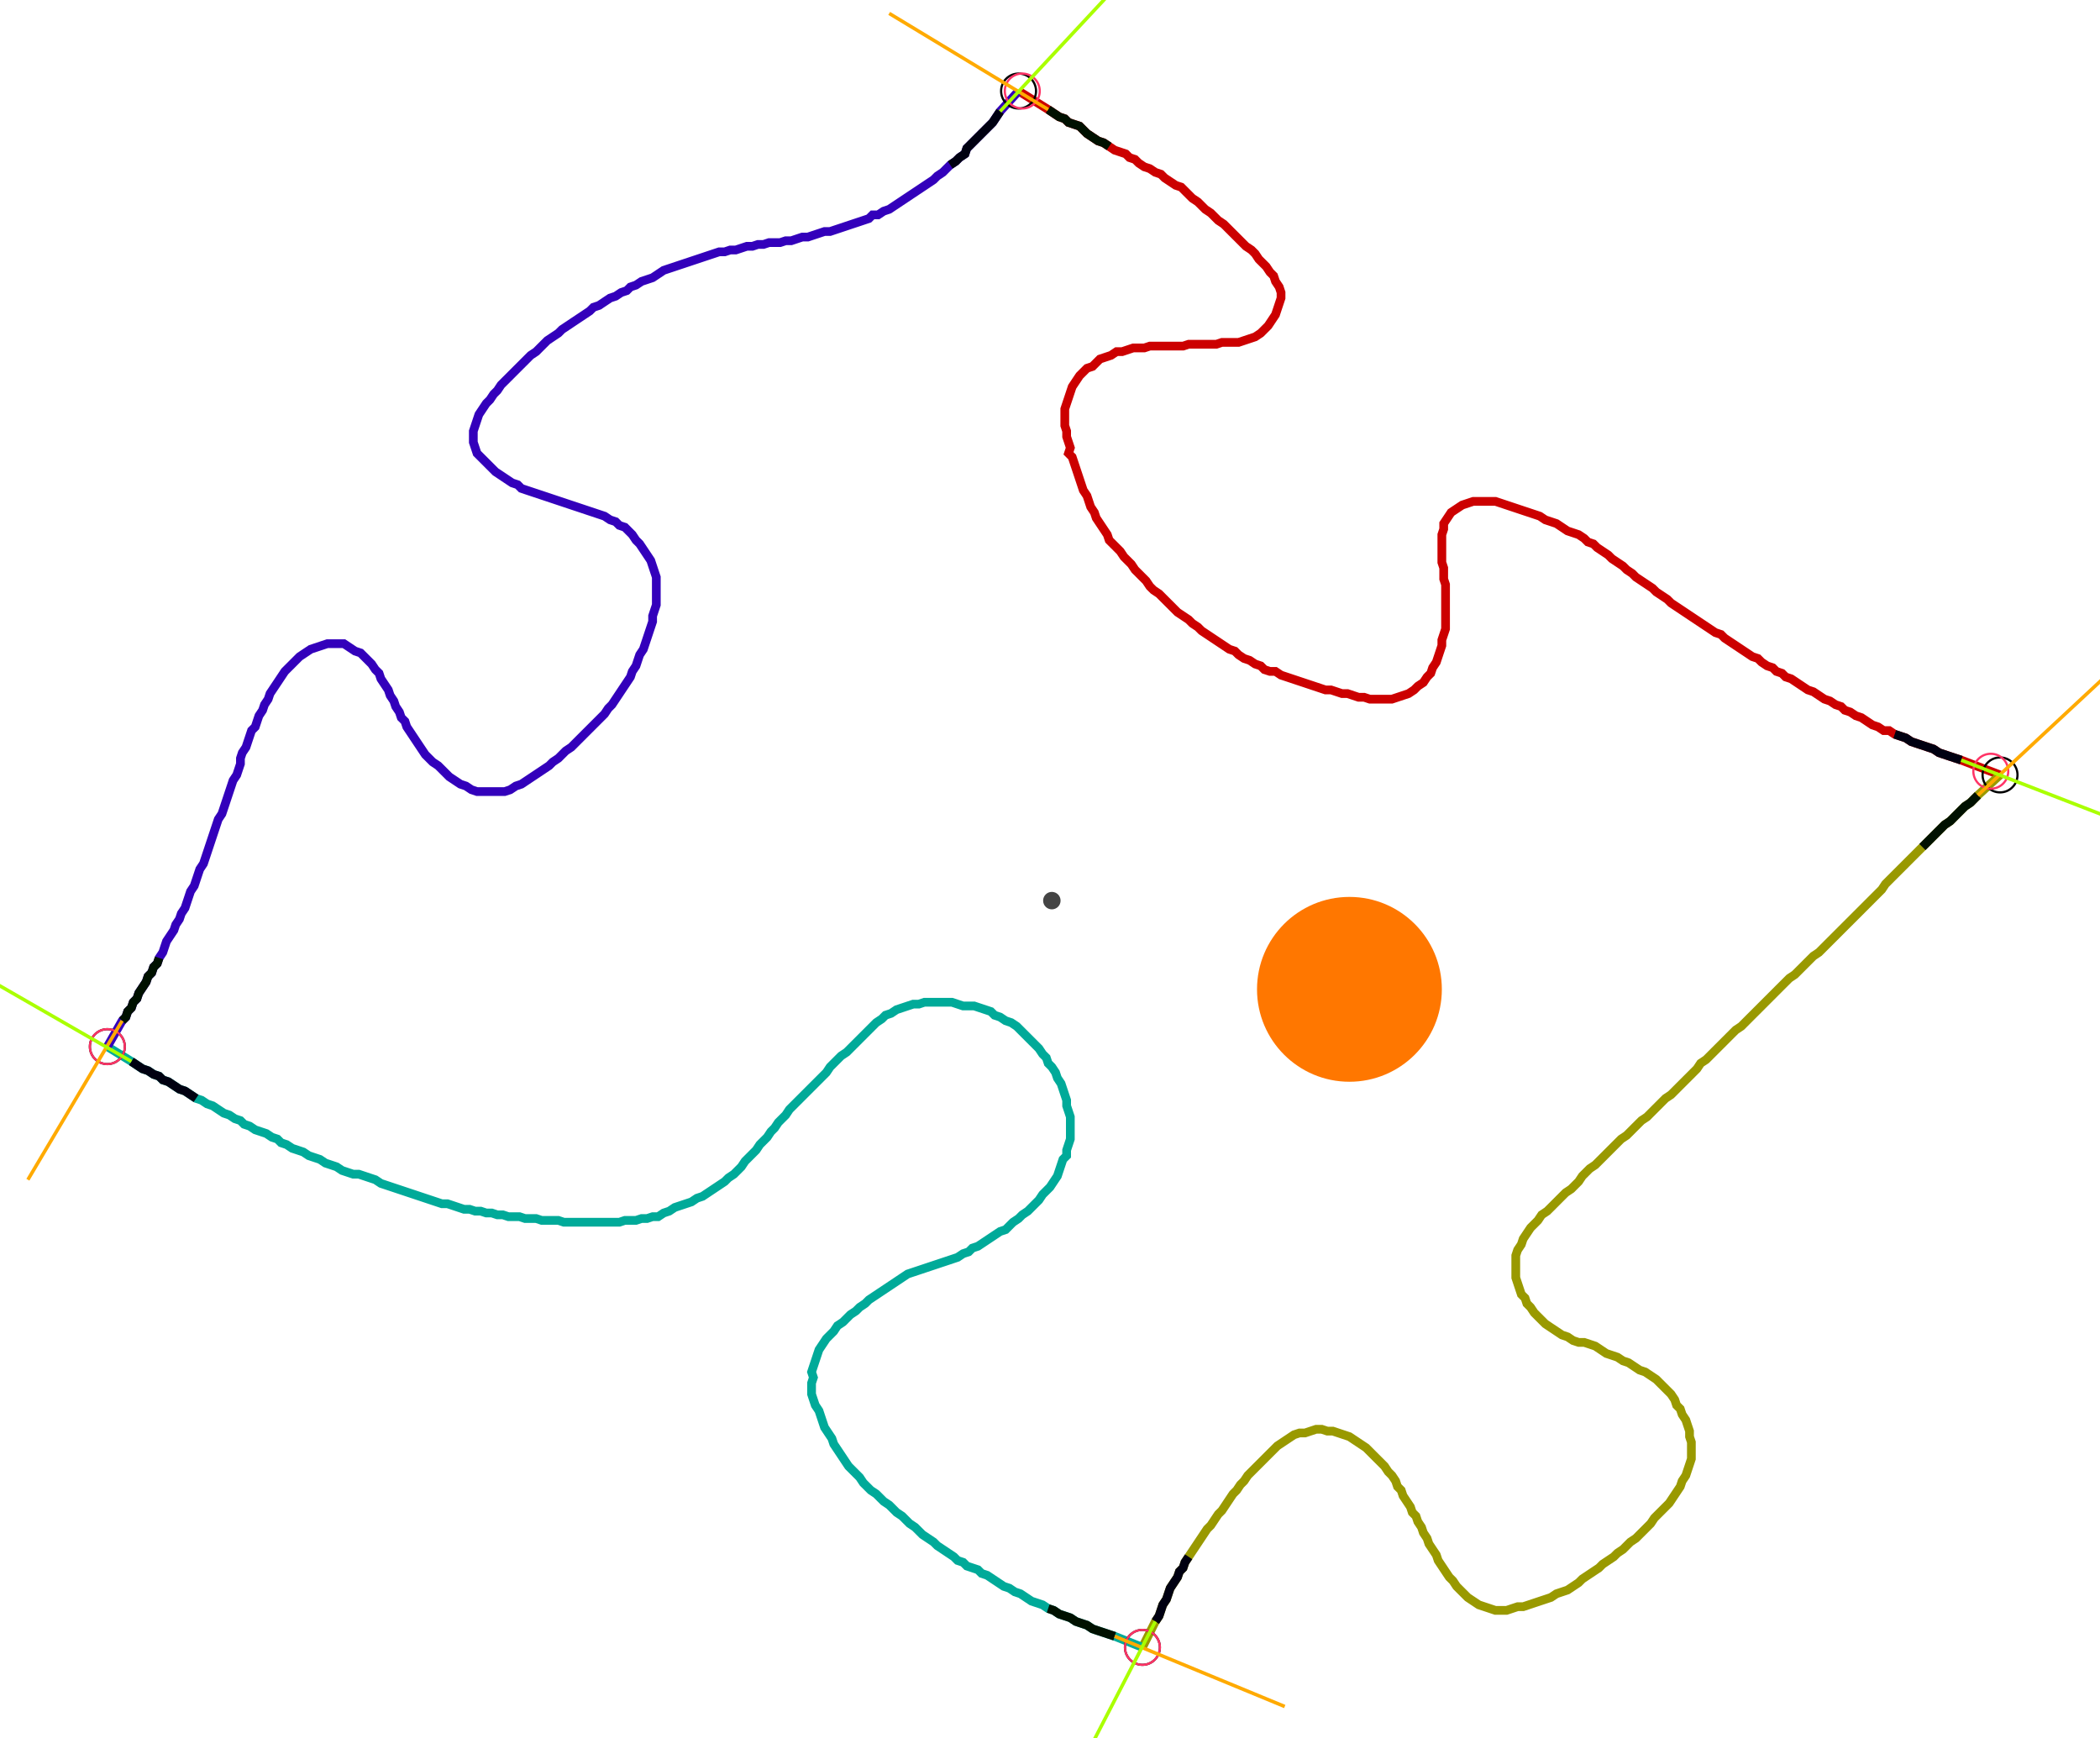 <?xml version="1.0" encoding="UTF-8" standalone="no"?><svg width="648.889" height="537.143" viewBox="-10 -10 236.296 199.048" xmlns="http://www.w3.org/2000/svg" xmlns:xlink="http://www.w3.org/1999/xlink"><polyline points="104.55,0.423 107.937,2.54 108.571,2.963 109.206,3.386 109.841,3.598 110.265,4.021 110.899,4.233 111.534,4.444 111.958,4.868 112.381,5.291 113.016,5.714 113.651,6.138 114.286,6.349 114.921,6.772 115.556,7.196 116.19,7.407 116.825,7.619 117.249,8.042 117.884,8.254 118.307,8.677 118.942,9.101 119.577,9.312 120.212,9.735 120.847,9.947 121.27,10.37 121.905,10.794 122.54,11.217 123.175,11.429 123.598,11.852 124.021,12.275 124.444,12.698 125.079,13.122 125.503,13.545 125.926,13.968 126.561,14.392 126.984,14.815 127.407,15.238 128.042,15.661 128.466,16.085 128.889,16.508 129.312,16.931 129.735,17.354 130.159,17.778 130.582,18.201 131.217,18.624 131.64,19.048 132.063,19.683 132.487,20.106 132.91,20.529 133.333,21.164 133.757,21.587 133.968,22.222 134.392,22.857 134.603,23.492 134.603,24.127 134.392,24.762 134.18,25.397 133.968,26.032 133.545,26.667 133.122,27.302 132.698,27.725 132.275,28.148 131.64,28.571 131.005,28.783 130.37,28.995 129.735,29.206 129.101,29.206 128.466,29.206 127.831,29.206 127.196,29.418 126.561,29.418 125.926,29.418 125.291,29.418 124.656,29.418 124.021,29.418 123.386,29.63 122.751,29.63 122.116,29.63 121.481,29.63 120.847,29.63 120.212,29.63 119.577,29.63 118.942,29.841 118.307,29.841 117.672,29.841 117.037,30.053 116.402,30.265 115.767,30.265 115.132,30.688 114.497,30.899 113.862,31.111 113.439,31.534 113.016,31.958 112.381,32.169 111.958,32.593 111.534,33.016 111.111,33.651 110.688,34.286 110.476,34.921 110.265,35.556 110.053,36.19 109.841,36.825 109.841,37.46 109.841,38.095 109.841,38.73 110.053,39.365 110.053,40.0 110.265,40.635 110.476,41.27 110.265,41.905 110.688,42.328 110.899,42.963 111.111,43.598 111.323,44.233 111.534,44.868 111.746,45.503 111.958,46.138 112.381,46.772 112.593,47.407 112.804,48.042 113.228,48.677 113.439,49.312 113.862,49.947 114.286,50.582 114.709,51.217 114.921,51.852 115.344,52.275 115.767,52.698 116.19,53.122 116.614,53.757 117.037,54.18 117.46,54.603 117.884,55.238 118.307,55.661 118.73,56.085 119.153,56.508 119.577,57.143 120,57.566 120.635,57.989 121.058,58.413 121.481,58.836 121.905,59.259 122.328,59.683 122.751,60.106 123.386,60.529 124.021,60.952 124.444,61.376 125.079,61.799 125.503,62.222 126.138,62.646 126.772,63.069 127.407,63.492 128.042,63.915 128.677,64.339 129.312,64.55 129.735,64.974 130.37,65.397 131.005,65.608 131.64,66.032 132.275,66.243 132.698,66.667 133.333,66.878 133.968,66.878 134.603,67.302 135.238,67.513 135.873,67.725 136.508,67.937 137.143,68.148 137.778,68.36 138.413,68.571 139.048,68.783 139.683,68.995 140.317,68.995 140.952,69.206 141.587,69.418 142.222,69.418 142.857,69.63 143.492,69.841 144.127,69.841 144.762,70.053 145.397,70.053 146.032,70.053 146.667,70.053 147.302,70.053 147.937,69.841 148.571,69.63 149.206,69.418 149.841,68.995 150.265,68.571 150.899,68.148 151.323,67.513 151.746,67.09 151.958,66.455 152.381,65.82 152.593,65.185 152.804,64.55 153.016,63.915 153.016,63.28 153.228,62.646 153.439,62.011 153.439,61.376 153.439,60.741 153.439,60.106 153.439,59.471 153.439,58.836 153.439,58.201 153.439,57.566 153.439,56.931 153.228,56.296 153.228,55.661 153.228,55.026 153.016,54.392 153.016,53.757 153.016,53.122 153.016,52.487 153.016,51.852 153.016,51.217 153.228,50.582 153.228,49.947 153.651,49.312 154.074,48.677 154.709,48.254 155.344,47.831 155.979,47.619 156.614,47.407 157.249,47.407 157.884,47.407 158.519,47.407 159.153,47.407 159.788,47.619 160.423,47.831 161.058,48.042 161.693,48.254 162.328,48.466 162.963,48.677 163.598,48.889 164.233,49.101 164.868,49.524 165.503,49.735 166.138,49.947 166.772,50.37 167.407,50.794 168.042,51.005 168.677,51.217 169.312,51.64 169.735,52.063 170.37,52.275 170.794,52.698 171.429,53.122 172.063,53.545 172.487,53.968 173.122,54.392 173.757,54.815 174.18,55.238 174.815,55.661 175.238,56.085 175.873,56.508 176.508,56.931 177.143,57.354 177.566,57.778 178.201,58.201 178.836,58.624 179.259,59.048 179.894,59.471 180.529,59.894 181.164,60.317 181.799,60.741 182.434,61.164 183.069,61.587 183.704,62.011 184.339,62.434 184.974,62.646 185.397,63.069 186.032,63.492 186.667,63.915 187.302,64.339 187.937,64.762 188.571,65.185 189.206,65.397 189.63,65.82 190.265,66.243 190.899,66.455 191.323,66.878 191.958,67.09 192.381,67.513 193.016,67.725 193.651,68.148 194.286,68.571 194.921,68.995 195.556,69.206 196.19,69.63 196.825,70.053 197.46,70.265 198.095,70.688 198.73,70.899 199.153,71.323 199.788,71.534 200.423,71.958 201.058,72.169 201.693,72.593 202.328,73.016 202.963,73.228 203.598,73.651 204.233,73.651 204.868,74.074 205.503,74.286 206.138,74.497 206.772,74.921 207.407,75.132 208.042,75.344 208.677,75.556 209.312,75.767 209.947,76.19 210.582,76.402 211.217,76.614 211.852,76.825 212.487,77.037 216.931,78.73" style="fill:none; stroke:#cc0000; stroke-width:1.0"  /><polyline points="216.931,78.73 214.392,81.058 213.968,81.481 213.545,81.905 212.91,82.328 212.487,82.751 212.063,83.175 211.64,83.598 211.217,84.021 210.582,84.444 210.159,84.868 209.735,85.291 209.312,85.714 208.889,86.138 208.466,86.561 208.042,86.984 207.619,87.407 207.196,87.831 206.772,88.254 206.349,88.677 205.926,89.101 205.503,89.524 205.079,89.947 204.656,90.37 204.233,90.794 203.81,91.217 203.386,91.852 202.963,92.275 202.54,92.698 202.116,93.122 201.693,93.545 201.27,93.968 200.847,94.392 200.423,94.815 200,95.238 199.577,95.661 199.153,96.085 198.73,96.508 198.307,96.931 197.884,97.354 197.46,97.778 197.037,98.201 196.614,98.624 196.19,99.048 195.556,99.471 195.132,99.894 194.709,100.317 194.286,100.741 193.862,101.164 193.439,101.587 192.804,102.011 192.381,102.434 191.958,102.857 191.534,103.28 191.111,103.704 190.688,104.127 190.265,104.55 189.841,104.974 189.418,105.397 188.995,105.82 188.571,106.243 188.148,106.667 187.725,107.09 187.302,107.513 186.667,107.937 186.243,108.36 185.82,108.783 185.397,109.206 184.974,109.63 184.55,110.053 184.127,110.476 183.704,110.899 183.28,111.323 182.646,111.746 182.222,112.381 181.799,112.804 181.376,113.228 180.952,113.651 180.529,114.074 180.106,114.497 179.683,114.921 179.259,115.344 178.624,115.767 178.201,116.19 177.778,116.614 177.354,117.037 176.931,117.46 176.508,117.884 175.873,118.307 175.45,118.73 175.026,119.153 174.603,119.577 174.18,120 173.545,120.423 173.122,120.847 172.698,121.27 172.275,121.693 171.852,122.116 171.429,122.54 171.005,122.963 170.582,123.386 169.947,123.81 169.524,124.233 169.101,124.656 168.677,125.291 168.254,125.714 167.831,126.138 167.196,126.561 166.772,126.984 166.349,127.407 165.926,127.831 165.503,128.254 165.079,128.677 164.444,129.101 164.021,129.735 163.598,130.159 163.175,130.582 162.751,131.217 162.328,131.852 162.116,132.487 161.693,133.122 161.481,133.757 161.481,134.392 161.481,135.026 161.481,135.661 161.481,136.296 161.693,136.931 161.905,137.566 162.116,138.201 162.54,138.624 162.751,139.259 163.175,139.683 163.598,140.317 164.021,140.741 164.444,141.164 164.868,141.587 165.503,142.011 166.138,142.434 166.772,142.857 167.407,143.069 168.042,143.492 168.677,143.704 169.312,143.704 169.947,143.915 170.582,144.127 171.217,144.55 171.852,144.974 172.487,145.185 173.122,145.397 173.757,145.82 174.392,146.032 175.026,146.455 175.661,146.878 176.296,147.09 176.931,147.513 177.566,147.937 177.989,148.36 178.413,148.783 178.836,149.206 179.259,149.63 179.683,150.265 179.894,150.899 180.317,151.323 180.529,151.958 180.952,152.593 181.164,153.228 181.376,153.862 181.376,154.497 181.587,155.132 181.587,155.767 181.587,156.402 181.587,157.037 181.376,157.672 181.164,158.307 180.952,158.942 180.529,159.577 180.317,160.212 179.894,160.847 179.471,161.481 179.048,162.116 178.624,162.54 178.201,162.963 177.778,163.386 177.354,163.81 176.931,164.444 176.508,164.868 176.085,165.291 175.661,165.714 175.238,166.138 174.603,166.561 174.18,166.984 173.757,167.407 173.122,167.831 172.698,168.254 172.063,168.677 171.429,169.101 171.005,169.524 170.37,169.947 169.735,170.37 169.101,170.794 168.677,171.217 168.042,171.64 167.407,172.063 166.772,172.275 166.138,172.487 165.503,172.91 164.868,173.122 164.233,173.333 163.598,173.545 162.963,173.757 162.328,173.968 161.693,173.968 161.058,174.18 160.423,174.392 159.788,174.392 159.153,174.392 158.519,174.18 157.884,173.968 157.249,173.757 156.614,173.333 155.979,172.91 155.556,172.487 155.132,172.063 154.709,171.64 154.286,171.005 153.862,170.582 153.439,169.947 153.016,169.312 152.593,168.677 152.381,168.042 151.958,167.407 151.534,166.772 151.323,166.138 150.899,165.503 150.688,164.868 150.265,164.233 150.053,163.598 149.63,163.175 149.418,162.54 148.995,161.905 148.571,161.27 148.36,160.635 147.937,160.212 147.725,159.577 147.302,158.942 146.878,158.519 146.455,157.884 146.032,157.46 145.608,157.037 145.185,156.614 144.762,156.19 144.339,155.767 143.704,155.344 143.069,154.921 142.434,154.497 141.799,154.286 141.164,154.074 140.529,153.862 139.894,153.862 139.259,153.651 138.624,153.651 137.989,153.862 137.354,154.074 136.72,154.074 136.085,154.286 135.45,154.709 134.815,155.132 134.18,155.556 133.757,155.979 133.333,156.402 132.91,156.825 132.487,157.249 132.063,157.672 131.64,158.095 131.217,158.519 130.794,158.942 130.37,159.577 129.947,160.0 129.524,160.635 129.101,161.058 128.677,161.693 128.254,162.328 127.831,162.963 127.407,163.386 126.984,164.021 126.561,164.656 126.138,165.079 125.714,165.714 125.291,166.349 124.868,166.984 124.444,167.619 124.021,168.254 123.598,168.889 123.386,169.524 122.963,169.947 122.751,170.582 122.328,171.217 121.905,171.852 121.693,172.487 121.481,173.122 121.058,173.757 120.847,174.392 120.635,175.026 120.212,175.661 118.73,178.624" style="fill:none; stroke:#999900; stroke-width:1.0"  /><polyline points="118.73,178.624 115.556,177.354 114.921,177.143 114.286,176.931 113.651,176.72 113.016,176.508 112.381,176.085 111.746,175.873 111.111,175.661 110.476,175.238 109.841,175.026 109.206,174.815 108.571,174.392 107.937,174.18 107.302,173.757 106.667,173.545 106.032,173.333 105.397,172.91 104.762,172.487 104.127,172.275 103.492,171.852 102.857,171.64 102.222,171.217 101.587,170.794 100.952,170.37 100.317,170.159 99.894,169.735 99.259,169.524 98.624,169.312 98.201,168.889 97.566,168.677 97.143,168.254 96.508,167.831 95.873,167.407 95.238,166.984 94.815,166.561 94.18,166.138 93.545,165.714 93.122,165.291 92.698,164.868 92.063,164.444 91.64,164.021 91.217,163.598 90.582,163.175 90.159,162.751 89.735,162.328 89.101,161.905 88.677,161.481 88.254,161.058 87.619,160.635 87.196,160.212 86.772,159.788 86.349,159.153 85.926,158.73 85.503,158.307 85.079,157.884 84.656,157.249 84.233,156.614 83.81,155.979 83.386,155.344 83.175,154.709 82.751,154.074 82.328,153.439 82.116,152.804 81.905,152.169 81.693,151.534 81.27,150.899 81.058,150.265 80.847,149.63 80.847,148.995 80.847,148.36 81.058,147.725 80.847,147.09 81.058,146.455 81.27,145.82 81.481,145.185 81.693,144.55 82.116,143.915 82.54,143.28 82.963,142.857 83.386,142.434 83.81,141.799 84.444,141.376 84.868,140.952 85.291,140.529 85.926,140.106 86.349,139.683 86.984,139.259 87.407,138.836 88.042,138.413 88.677,137.989 89.312,137.566 89.947,137.143 90.582,136.72 91.217,136.296 91.852,135.873 92.487,135.661 93.122,135.45 93.757,135.238 94.392,135.026 95.026,134.815 95.661,134.603 96.296,134.392 96.931,134.18 97.566,133.968 98.201,133.545 98.836,133.333 99.259,132.91 99.894,132.698 100.529,132.275 101.164,131.852 101.799,131.429 102.434,131.005 103.069,130.794 103.492,130.37 103.915,129.947 104.55,129.524 104.974,129.101 105.608,128.677 106.032,128.254 106.455,127.831 106.878,127.407 107.302,126.772 107.725,126.349 108.148,125.926 108.571,125.291 108.995,124.656 109.206,124.021 109.418,123.386 109.63,122.751 110.053,122.328 110.053,121.693 110.265,121.058 110.476,120.423 110.476,119.788 110.476,119.153 110.476,118.519 110.476,117.884 110.265,117.249 110.053,116.614 110.053,115.979 109.841,115.344 109.63,114.709 109.418,114.074 108.995,113.439 108.783,112.804 108.36,112.169 107.937,111.746 107.725,111.111 107.302,110.688 106.878,110.053 106.455,109.63 106.032,109.206 105.608,108.783 105.185,108.36 104.762,107.937 104.339,107.513 103.704,107.09 103.069,106.878 102.434,106.455 101.799,106.243 101.376,105.82 100.741,105.608 100.106,105.397 99.471,105.185 98.836,105.185 98.201,105.185 97.566,104.974 96.931,104.762 96.296,104.762 95.661,104.762 95.026,104.762 94.392,104.762 93.757,104.762 93.122,104.974 92.487,104.974 91.852,105.185 91.217,105.397 90.582,105.608 89.947,106.032 89.312,106.243 88.889,106.667 88.254,107.09 87.831,107.513 87.407,107.937 86.984,108.36 86.561,108.783 86.138,109.206 85.714,109.63 85.291,110.053 84.868,110.476 84.233,110.899 83.81,111.323 83.386,111.746 82.963,112.169 82.54,112.804 82.116,113.228 81.693,113.651 81.27,114.074 80.847,114.497 80.423,114.921 80.0,115.344 79.577,115.767 79.153,116.19 78.73,116.614 78.307,117.037 77.884,117.672 77.46,118.095 77.037,118.519 76.614,119.153 76.19,119.577 75.767,120.212 75.344,120.635 74.921,121.058 74.497,121.693 74.074,122.116 73.651,122.54 73.228,122.963 72.804,123.598 72.381,124.021 71.958,124.444 71.323,124.868 70.899,125.291 70.265,125.714 69.63,126.138 68.995,126.561 68.36,126.984 67.725,127.196 67.09,127.619 66.455,127.831 65.82,128.042 65.185,128.254 64.55,128.677 63.915,128.889 63.28,129.312 62.646,129.312 62.011,129.524 61.376,129.524 60.741,129.735 60.106,129.735 59.471,129.735 58.836,129.947 58.201,129.947 57.566,129.947 56.931,129.947 56.296,129.947 55.661,129.947 55.026,129.947 54.392,129.947 53.757,129.947 53.122,129.947 52.487,129.947 51.852,129.735 51.217,129.735 50.582,129.735 49.947,129.735 49.312,129.524 48.677,129.524 48.042,129.524 47.407,129.312 46.772,129.312 46.138,129.312 45.503,129.101 44.868,129.101 44.233,128.889 43.598,128.889 42.963,128.677 42.328,128.677 41.693,128.466 41.058,128.466 40.423,128.254 39.788,128.042 39.153,127.831 38.519,127.831 37.884,127.619 37.249,127.407 36.614,127.196 35.979,126.984 35.344,126.772 34.709,126.561 34.074,126.349 33.439,126.138 32.804,125.926 32.169,125.714 31.534,125.503 30.899,125.079 30.265,124.868 29.63,124.656 28.995,124.444 28.36,124.444 27.725,124.233 27.09,124.021 26.455,123.598 25.82,123.386 25.185,123.175 24.55,122.751 23.915,122.54 23.28,122.328 22.646,121.905 22.011,121.693 21.376,121.481 20.741,121.058 20.106,120.847 19.683,120.423 19.048,120.212 18.413,119.788 17.778,119.577 17.143,119.365 16.508,118.942 15.873,118.73 15.45,118.307 14.815,118.095 14.18,117.672 13.545,117.46 12.91,117.037 12.275,116.614 11.64,116.402 11.005,115.979 10.37,115.767 9.735,115.344 9.101,114.921 8.466,114.709 7.831,114.286 7.196,113.862 6.561,113.651 6.138,113.228 5.503,113.016 4.868,112.593 4.233,112.381 3.598,111.958 2.963,111.534 0.212,109.841" style="fill:none; stroke:#00aa99; stroke-width:1.0"  /><polyline points="0.212,109.841 1.905,106.878 2.328,106.455 2.54,105.82 2.963,105.397 3.175,104.762 3.598,104.339 3.81,103.704 4.233,103.069 4.656,102.434 4.868,101.799 5.291,101.376 5.503,100.741 5.926,100.317 6.138,99.683 6.561,99.048 6.772,98.413 6.984,97.778 7.407,97.143 7.831,96.508 8.042,95.873 8.466,95.238 8.677,94.603 9.101,93.968 9.312,93.333 9.524,92.698 9.735,92.063 10.159,91.429 10.37,90.794 10.582,90.159 10.794,89.524 11.217,88.889 11.429,88.254 11.64,87.619 11.852,86.984 12.063,86.349 12.275,85.714 12.487,85.079 12.698,84.444 12.91,83.81 13.333,83.175 13.545,82.54 13.757,81.905 13.968,81.27 14.18,80.635 14.392,80.0 14.603,79.365 15.026,78.73 15.238,78.095 15.45,77.46 15.45,76.825 15.661,76.19 16.085,75.556 16.296,74.921 16.508,74.286 16.72,73.651 17.143,73.228 17.354,72.593 17.566,71.958 17.989,71.323 18.201,70.688 18.624,70.053 18.836,69.418 19.259,68.783 19.683,68.148 20.106,67.513 20.529,66.878 20.952,66.455 21.376,66.032 21.799,65.608 22.222,65.185 22.857,64.762 23.492,64.339 24.127,64.127 24.762,63.915 25.397,63.704 26.032,63.704 26.667,63.704 27.302,63.704 27.937,64.127 28.571,64.55 29.206,64.762 29.63,65.185 30.053,65.608 30.476,66.032 30.899,66.667 31.323,67.09 31.534,67.725 31.958,68.36 32.381,68.995 32.593,69.63 33.016,70.265 33.228,70.899 33.651,71.534 33.862,72.169 34.286,72.593 34.497,73.228 34.921,73.862 35.344,74.497 35.767,75.132 36.19,75.767 36.614,76.402 37.037,76.825 37.46,77.249 38.095,77.672 38.519,78.095 38.942,78.519 39.365,78.942 40.0,79.365 40.635,79.788 41.27,80.0 41.905,80.423 42.54,80.635 43.175,80.635 43.81,80.635 44.444,80.635 45.079,80.635 45.714,80.635 46.349,80.423 46.984,80.0 47.619,79.788 48.254,79.365 48.889,78.942 49.524,78.519 50.159,78.095 50.794,77.672 51.217,77.249 51.852,76.825 52.275,76.402 52.698,75.979 53.333,75.556 53.757,75.132 54.18,74.709 54.603,74.286 55.026,73.862 55.45,73.439 55.873,73.016 56.296,72.593 56.72,72.169 57.143,71.746 57.566,71.111 57.989,70.688 58.413,70.053 58.836,69.418 59.259,68.783 59.683,68.148 60.106,67.513 60.317,66.878 60.741,66.243 60.952,65.608 61.164,64.974 61.587,64.339 61.799,63.704 62.011,63.069 62.222,62.434 62.434,61.799 62.646,61.164 62.646,60.529 62.857,59.894 63.069,59.259 63.069,58.624 63.069,57.989 63.069,57.354 63.069,56.72 63.069,56.085 62.857,55.45 62.646,54.815 62.434,54.18 62.011,53.545 61.587,52.91 61.164,52.275 60.741,51.852 60.317,51.217 59.894,50.794 59.471,50.37 58.836,50.159 58.413,49.735 57.778,49.524 57.143,49.101 56.508,48.889 55.873,48.677 55.238,48.466 54.603,48.254 53.968,48.042 53.333,47.831 52.698,47.619 52.063,47.407 51.429,47.196 50.794,46.984 50.159,46.772 49.524,46.561 48.889,46.349 48.254,46.138 47.619,45.926 47.196,45.503 46.561,45.291 45.926,44.868 45.291,44.444 44.656,44.021 44.233,43.598 43.81,43.175 43.386,42.751 42.963,42.328 42.54,41.905 42.328,41.27 42.116,40.635 42.116,40.0 42.116,39.365 42.328,38.73 42.54,38.095 42.751,37.46 43.175,36.825 43.598,36.19 44.021,35.767 44.444,35.132 44.868,34.709 45.291,34.074 45.714,33.651 46.138,33.228 46.561,32.804 46.984,32.381 47.407,31.958 47.831,31.534 48.254,31.111 48.677,30.688 49.312,30.265 49.735,29.841 50.159,29.418 50.582,28.995 51.217,28.571 51.852,28.148 52.275,27.725 52.91,27.302 53.545,26.878 54.18,26.455 54.815,26.032 55.45,25.608 55.873,25.185 56.508,24.974 57.143,24.55 57.778,24.127 58.413,23.915 59.048,23.492 59.683,23.28 60.106,22.857 60.741,22.646 61.376,22.222 62.011,22.011 62.646,21.799 63.28,21.376 63.915,20.952 64.55,20.741 65.185,20.529 65.82,20.317 66.455,20.106 67.09,19.894 67.725,19.683 68.36,19.471 68.995,19.259 69.63,19.048 70.265,18.836 70.899,18.836 71.534,18.624 72.169,18.624 72.804,18.413 73.439,18.201 74.074,18.201 74.709,17.989 75.344,17.989 75.979,17.778 76.614,17.778 77.249,17.778 77.884,17.566 78.519,17.566 79.153,17.354 79.788,17.143 80.423,17.143 81.058,16.931 81.693,16.72 82.328,16.508 82.963,16.508 83.598,16.296 84.233,16.085 84.868,15.873 85.503,15.661 86.138,15.45 86.772,15.238 87.407,15.026 87.831,14.603 88.466,14.603 89.101,14.18 89.735,13.968 90.37,13.545 91.005,13.122 91.64,12.698 92.275,12.275 92.91,11.852 93.545,11.429 94.18,11.005 94.815,10.582 95.238,10.159 95.873,9.735 96.296,9.312 96.72,8.889 97.354,8.466 97.778,8.042 98.413,7.619 98.624,6.984 99.048,6.561 99.471,6.138 99.894,5.714 100.317,5.291 100.741,4.868 101.164,4.444 101.587,4.021 102.011,3.386 102.434,2.751 104.55,0.423" style="fill:none; stroke:#3300bb; stroke-width:1.0"  /><circle cx="104.55" cy="0.423" r="2.0" style="fill:none; stroke:#000000aa; stroke-width:0.25" /><circle cx="216.931" cy="78.73" r="2.0" style="fill:none; stroke:#000000aa; stroke-width:0.25" /><circle cx="118.73" cy="178.624" r="2.0" style="fill:none; stroke:#000000aa; stroke-width:0.25" /><circle cx="0.212" cy="109.841" r="2.0" style="fill:none; stroke:#000000aa; stroke-width:0.25" /><circle cx="104.974" cy="0.423" r="2.0" style="fill:none; stroke:#ff3366aa; stroke-width:0.25" /><circle cx="215.873" cy="78.307" r="2.0" style="fill:none; stroke:#ff3366aa; stroke-width:0.25" /><circle cx="118.73" cy="178.624" r="2.0" style="fill:none; stroke:#ff3366aa; stroke-width:0.25" /><circle cx="0.212" cy="109.841" r="2.0" style="fill:none; stroke:#ff3366aa; stroke-width:0.25" /><polyline points="114.921,6.772 114.286,6.349 113.651,6.138 113.016,5.714 112.381,5.291 111.958,4.868 111.534,4.444 110.899,4.233 110.265,4.021 109.841,3.598 109.206,3.386 108.571,2.963 107.937,2.54" style="fill:none; stroke:#001100; stroke-width:1.0" /><polyline points="96.72,8.889 97.354,8.466 97.778,8.042 98.413,7.619 98.624,6.984 99.048,6.561 99.471,6.138 99.894,5.714 100.317,5.291 100.741,4.868 101.164,4.444 101.587,4.021 102.011,3.386 102.434,2.751" style="fill:none; stroke:#000011; stroke-width:1.0" /><polyline points="208.042,86.984 208.466,86.561 208.889,86.138 209.312,85.714 209.735,85.291 210.159,84.868 210.582,84.444 211.217,84.021 211.64,83.598 212.063,83.175 212.487,82.751 212.91,82.328 213.545,81.905 213.968,81.481 214.392,81.058" style="fill:none; stroke:#001100; stroke-width:1.0" /><polyline points="204.868,74.074 205.503,74.286 206.138,74.497 206.772,74.921 207.407,75.132 208.042,75.344 208.677,75.556 209.312,75.767 209.947,76.19 210.582,76.402 211.217,76.614 211.852,76.825 212.487,77.037" style="fill:none; stroke:#000011; stroke-width:1.0" /><polyline points="107.937,174.18 108.571,174.392 109.206,174.815 109.841,175.026 110.476,175.238 111.111,175.661 111.746,175.873 112.381,176.085 113.016,176.508 113.651,176.72 114.286,176.931 114.921,177.143 115.556,177.354" style="fill:none; stroke:#001100; stroke-width:1.0" /><polyline points="124.021,168.254 123.598,168.889 123.386,169.524 122.963,169.947 122.751,170.582 122.328,171.217 121.905,171.852 121.693,172.487 121.481,173.122 121.058,173.757 120.847,174.392 120.635,175.026 120.212,175.661" style="fill:none; stroke:#000011; stroke-width:1.0" /><polyline points="6.138,99.683 5.926,100.317 5.503,100.741 5.291,101.376 4.868,101.799 4.656,102.434 4.233,103.069 3.81,103.704 3.598,104.339 3.175,104.762 2.963,105.397 2.54,105.82 2.328,106.455 1.905,106.878" style="fill:none; stroke:#001100; stroke-width:1.0" /><polyline points="10.37,115.767 9.735,115.344 9.101,114.921 8.466,114.709 7.831,114.286 7.196,113.862 6.561,113.651 6.138,113.228 5.503,113.016 4.868,112.593 4.233,112.381 3.598,111.958 2.963,111.534" style="fill:none; stroke:#000011; stroke-width:1.0" /><polyline points="107.937,2.54 89.735,-8.466" style="fill:none; stroke:#ffaa00; stroke-width:0.4" /><polyline points="102.434,2.751 116.825,-12.698" style="fill:none; stroke:#aaff00; stroke-width:0.4" /><polyline points="214.392,81.058 229.841,66.667" style="fill:none; stroke:#ffaa00; stroke-width:0.4" /><polyline points="212.487,77.037 232.169,84.656" style="fill:none; stroke:#aaff00; stroke-width:0.4" /><polyline points="115.556,177.354 135.026,185.397" style="fill:none; stroke:#ffaa00; stroke-width:0.4" /><polyline points="120.212,175.661 110.476,194.497" style="fill:none; stroke:#aaff00; stroke-width:0.4" /><polyline points="1.905,106.878 -8.889,125.079" style="fill:none; stroke:#ffaa00; stroke-width:0.4" /><polyline points="2.963,111.534 -15.45,100.952" style="fill:none; stroke:#aaff00; stroke-width:0.4" /><circle cx="108.36" cy="93.122" r="1.0" style="fill:#444444; stroke-width:0" /><circle cx="142.434" cy="103.28" r="10.582" style="fill:#ff770022; stroke-width:0" /><circle cx="142.434" cy="103.28" r="1.0" style="fill:#ff7700; stroke-width:0" /></svg>